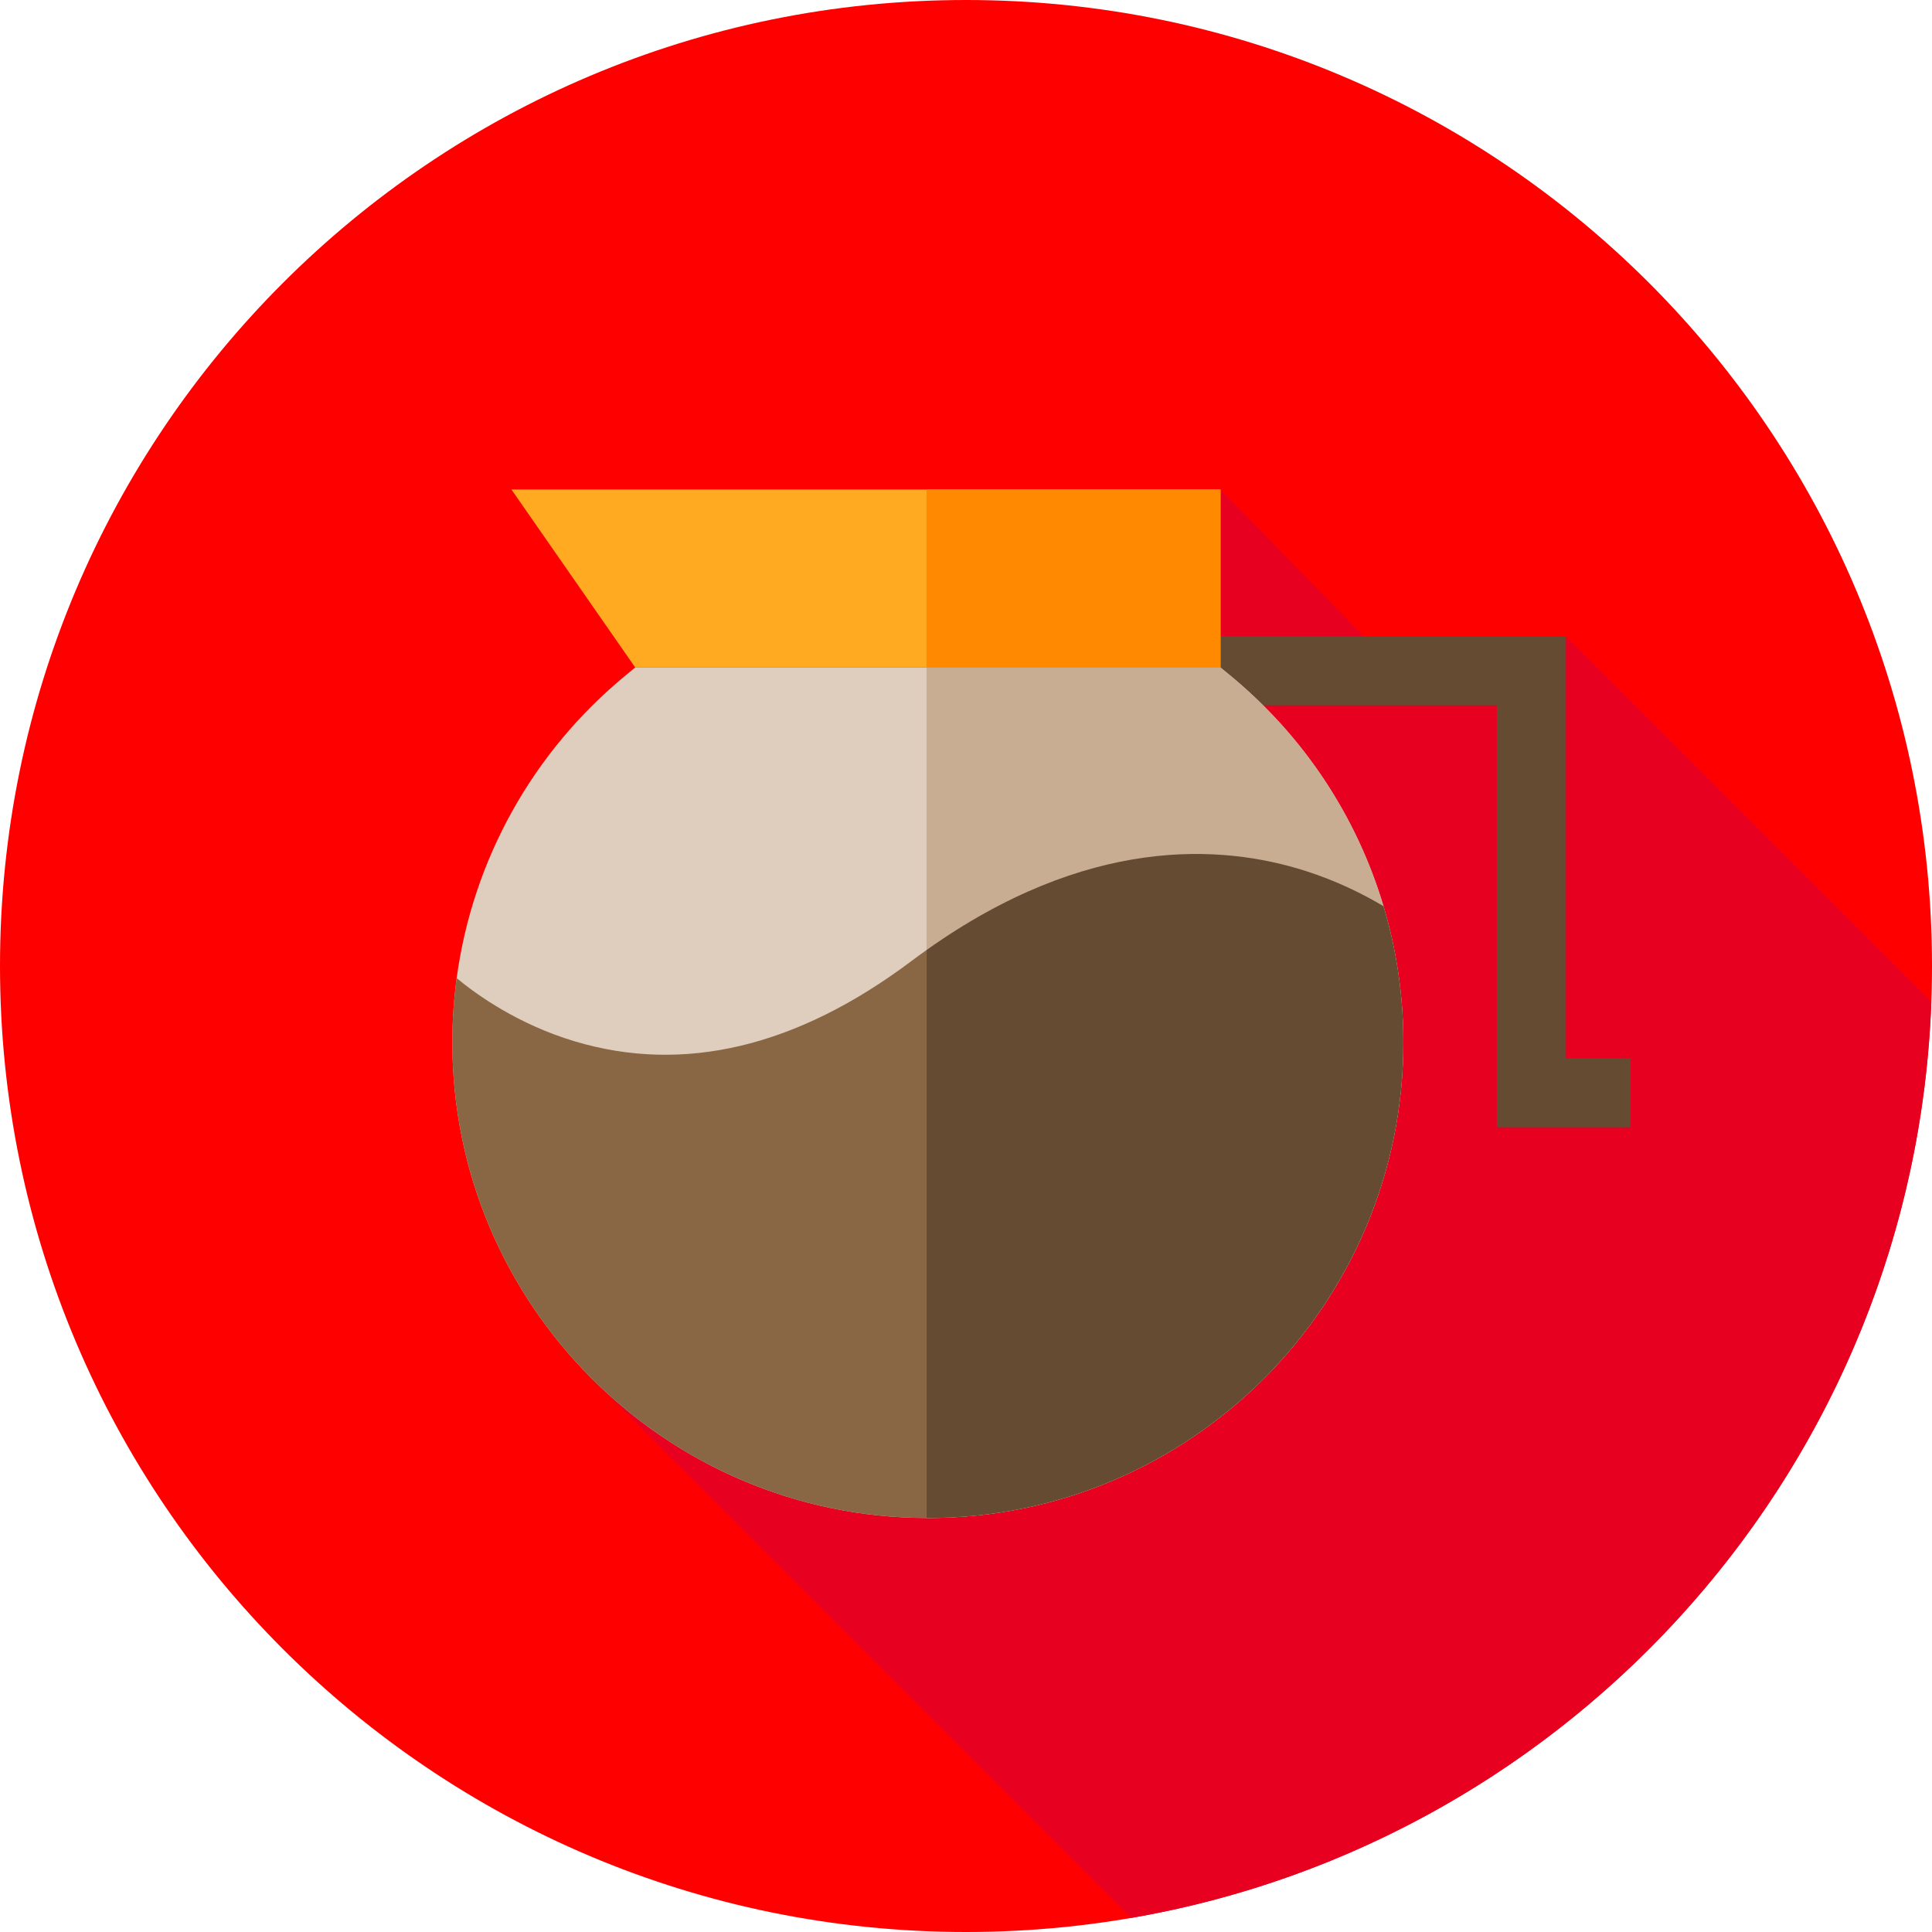 <svg height="512pt" viewBox="0 0 512 512" width="512pt" xmlns="http://www.w3.org/2000/svg"><path d="m512 256c0 141.387-114.613 256-256 256s-256-114.613-256-256 114.613-256 256-256 256 114.613 256 256zm0 0" fill="#f00"/><path d="m299.762 508.262c117.512-20.246 207.605-120.59 212.047-242.801l-96.828-96.828h-53.535l-38-38.914-166.176 236.051zm0 0" fill="#e70020"/><path d="m432.133 298.734h-35.449v-111.809h-76.535v-18.297h94.832v111.809h17.152zm0 0" fill="#644b31"/><path d="m323.445 129.715v47.172h-155.105l-32.812-47.172zm0 0" fill="#ffaa20"/><path d="m371.898 276.27c0 69.484-56.531 126.016-126.012 126.016h-.344c-69.324-.184-125.672-56.645-125.672-126.016 0-5.75.391-11.441 1.148-17.051 4.238-31.254 20.035-59.855 44.785-80.246l2.535-2.086h155.094l2.535 2.086c19.617 16.16 33.605 37.469 40.676 61.176 3.457 11.582 5.254 23.73 5.254 36.121zm0 0" fill="#dfcdbd"/><path d="m371.898 276.27c0 69.484-56.531 126.016-126.012 126.016h-.344c-69.324-.184-125.672-56.645-125.672-126.016 0-5.75.391-11.441 1.148-17.051 5.434 4.496 16.352 12.27 31.293 16.746 28.879 8.656 58.891 1.5 89.195-21.254 1.352-1.012 2.695-2 4.039-2.945 42.531-30.207 78.031-28.164 100.598-20.902 7.91 2.543 14.777 5.879 20.5 9.285 3.457 11.582 5.254 23.73 5.254 36.121zm0 0" fill="#8a6744"/><path d="m371.898 276.27c0 69.484-56.531 126.016-126.012 126.016h-.344v-225.398h77.891l2.535 2.086c19.613 16.16 33.605 37.469 40.672 61.176 3.461 11.582 5.258 23.73 5.258 36.121zm0 0" fill="#c8ad92"/><path d="m245.543 129.715h77.902v47.168h-77.902zm0 0" fill="#ff8900"/><path d="m371.898 276.27c0 69.484-56.531 126.016-126.012 126.016h-.344v-150.52c42.535-30.207 78.035-28.164 100.602-20.902 7.91 2.543 14.777 5.879 20.496 9.285 3.461 11.582 5.258 23.73 5.258 36.121zm0 0" fill="#644b31"/></svg>